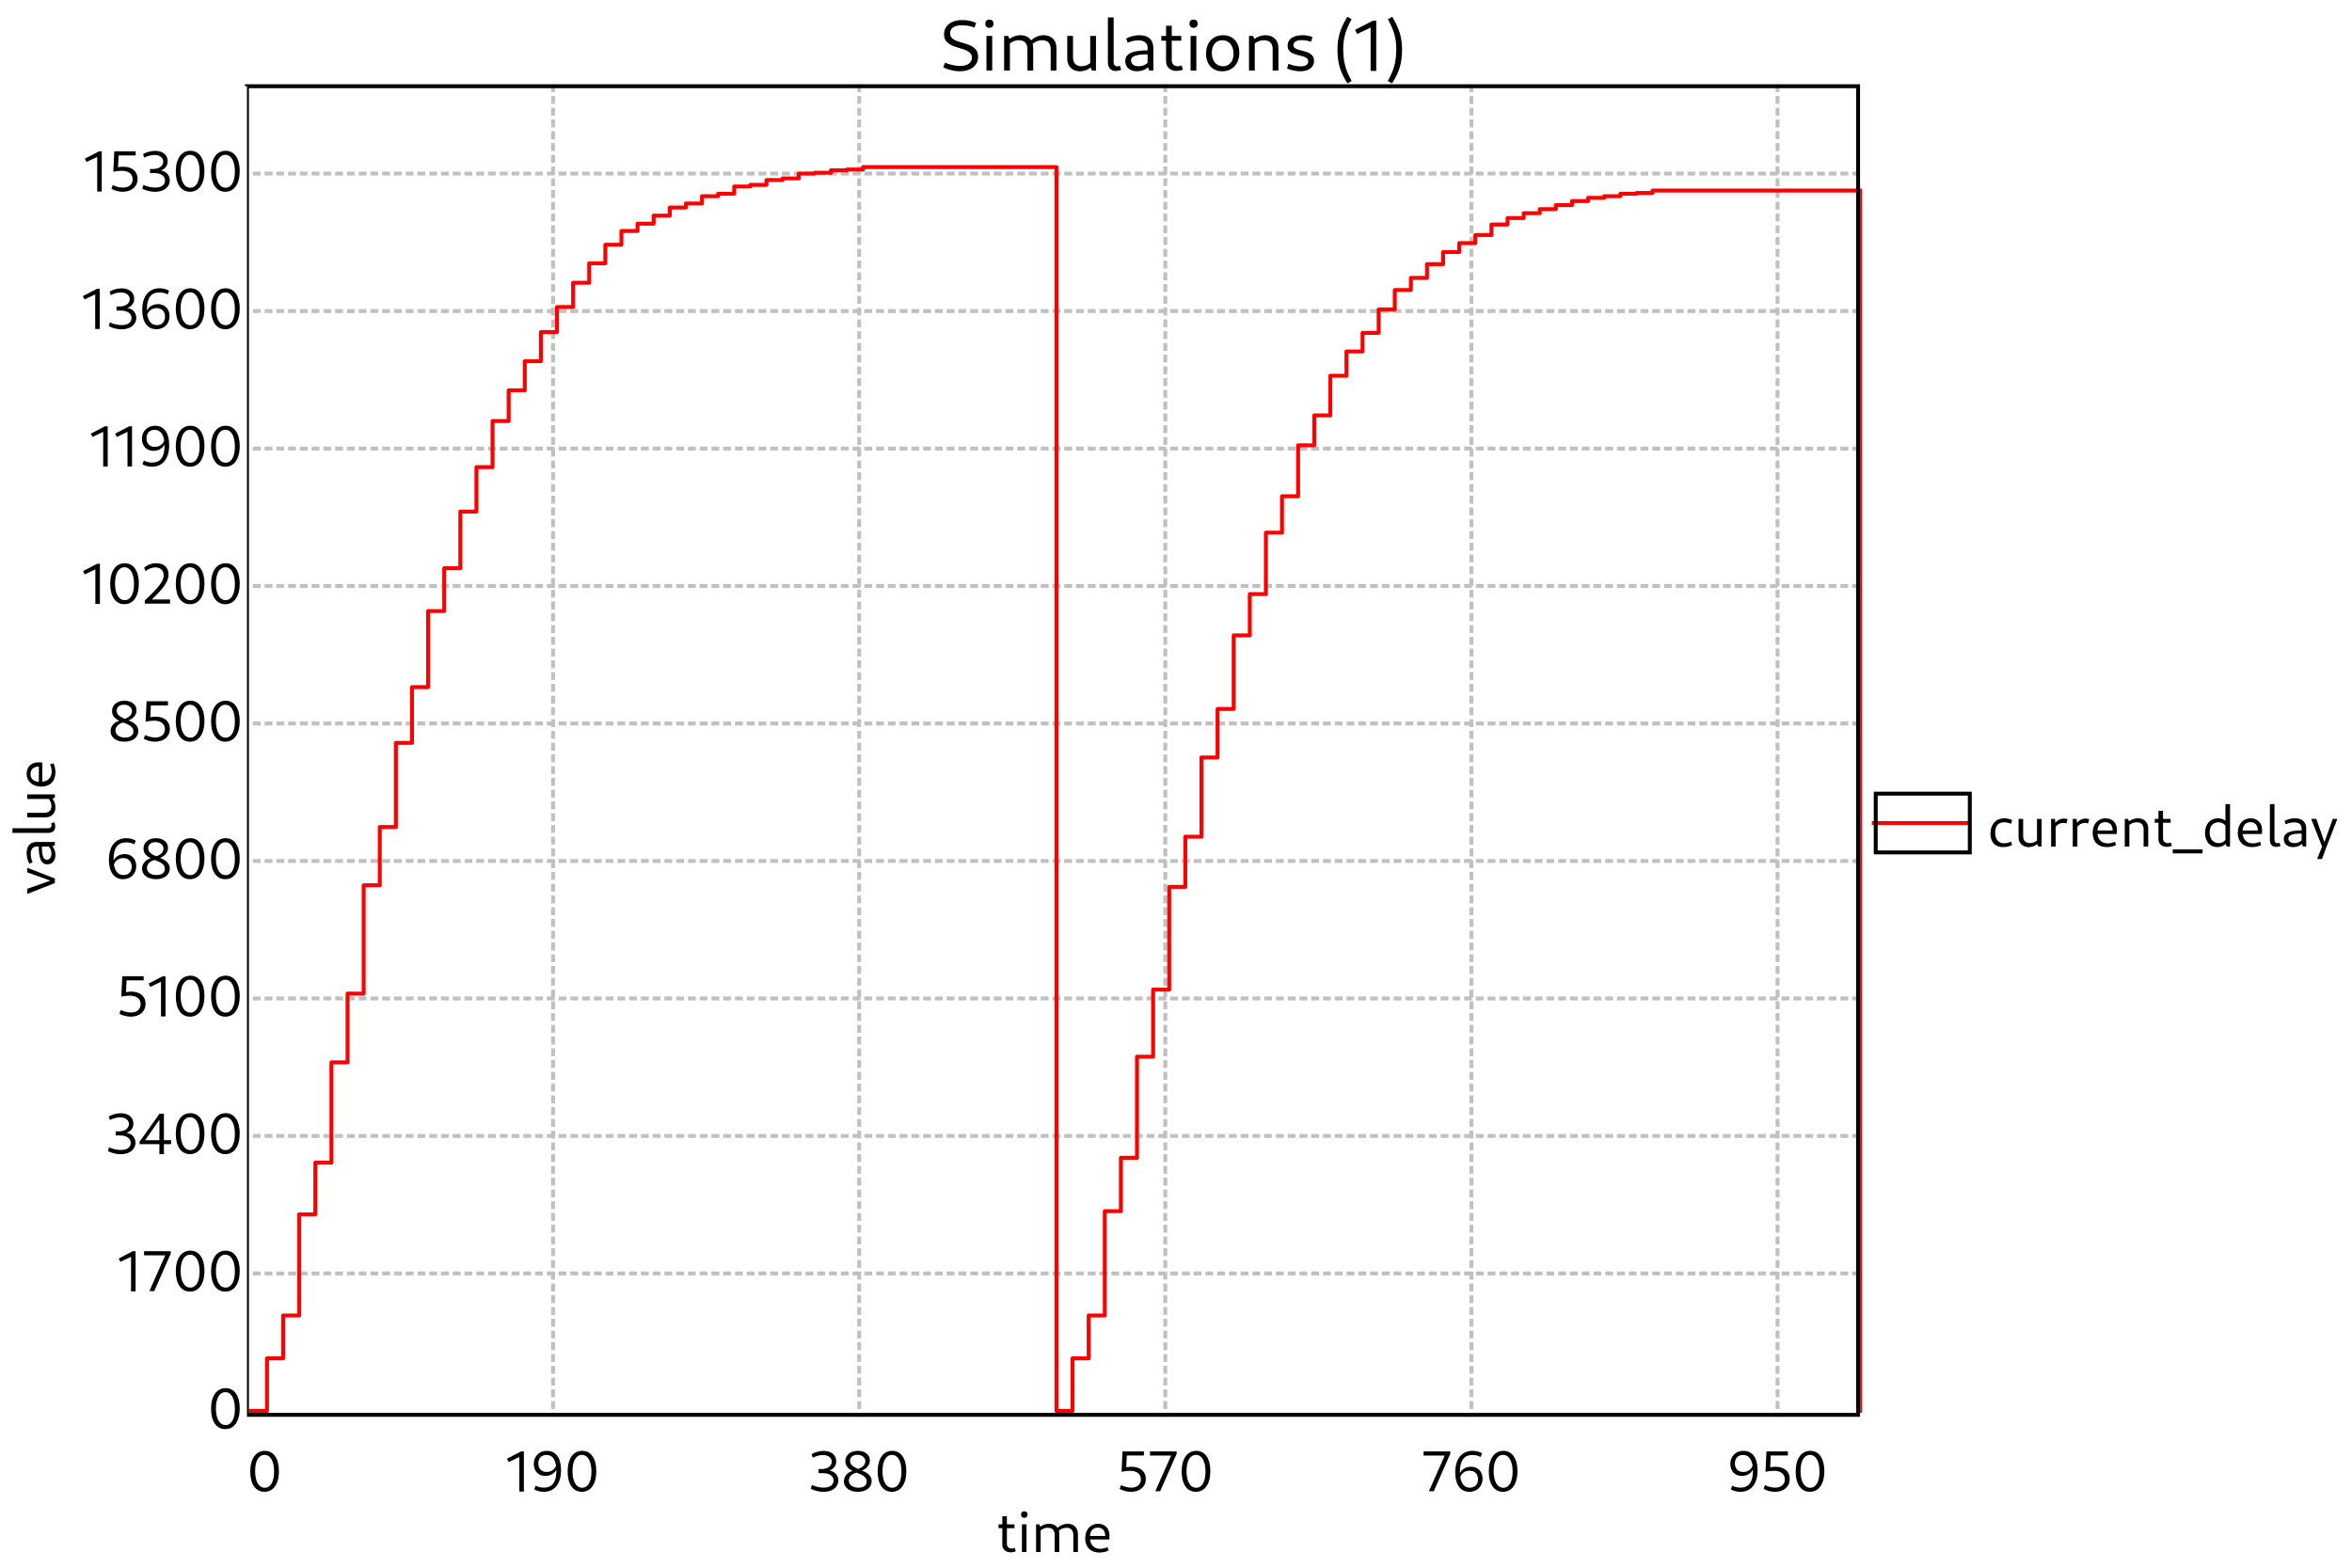 <?xml version="1.0" standalone="no"?>

<svg 
     version="1.1"
     baseProfile="full"
     xmlns="http://www.w3.org/2000/svg"
     xmlns:xlink="http://www.w3.org/1999/xlink"
     xmlns:ev="http://www.w3.org/2001/xml-events"
     x="0px"
     y="0px"
     width="600px"
     height="400px"
     viewBox="0 0 600 400"
     >
<title></title>
<desc>Creator: FreeHEP Graphics2D Driver Producer: org.freehep.graphicsio.svg.SVGGraphics2D Revision Source:  Date: Monday, March 25, 2024 at 11:59:21 PM Central European Standard Time</desc>
<g stroke-dashoffset="0" stroke-linejoin="miter" stroke-dasharray="none" stroke-width="1" stroke-linecap="square" stroke-miterlimit="10">
<g fill="#ffffff" fill-rule="nonzero" fill-opacity="1" stroke="none">
  <path d="M 0 0 L 600 0 L 600 400 L 0 400 L 0 0 z"/>
</g> <!-- drawing style -->
<g transform="matrix(1, 0, 0, 1, 63, 22)">
<g fill="#ffffff" fill-rule="nonzero" fill-opacity="1" stroke="none">
  <path d="M 0 0 L 412 0 L 412 378 L 0 378 L 0 0 z"/>
</g> <!-- drawing style -->
</g> <!-- transform -->
<g transform="matrix(1, 0, 0, 1, 63, 22)">
<g fill="#000000" fill-rule="nonzero" fill-opacity="1" stroke="none">
  <path d="M 194.83 374.078 C 195.315 374.078 195.799 373.953 196.127 373.812 L 195.862 372.953 C 195.643 373.062 195.33 373.125 195.08 373.125 C 194.346 373.125 193.862 372.656 193.862 371.953 L 193.862 364.875 L 192.69 364.875 L 192.69 372.109 C 192.69 373.281 193.534 374.078 194.83 374.078 z M 191.737 367.922 L 195.799 367.922 L 195.799 366.938 L 191.737 366.938 L 191.737 367.922 z M 197.699 374 L 198.871 374 L 198.871 366.938 L 197.699 366.938 L 197.699 374 z M 198.293 365.281 C 198.824 365.281 199.137 364.969 199.137 364.438 C 199.137 363.922 198.824 363.609 198.293 363.609 C 197.778 363.609 197.465 363.922 197.465 364.438 C 197.465 364.969 197.778 365.281 198.293 365.281 z M 210.805 374 L 211.977 374 L 211.977 369.375 C 211.977 367.797 210.946 366.797 209.383 366.797 C 208.367 366.797 207.367 367.234 206.633 368 L 206.914 368.75 C 207.492 368.156 208.242 367.812 209.055 367.812 C 210.18 367.812 210.805 368.453 210.805 369.609 L 210.805 374 z M 201.305 374 L 202.477 374 L 202.477 367.75 L 202.117 366.938 L 201.305 366.938 L 201.305 374 z M 206.055 374 L 207.227 374 L 207.227 369.375 C 207.227 367.797 206.196 366.797 204.649 366.797 C 203.617 366.797 202.617 367.234 201.883 368 L 202.164 368.75 C 202.742 368.156 203.508 367.812 204.305 367.812 C 205.43 367.812 206.055 368.453 206.055 369.609 L 206.055 374 z M 217.462 374.141 C 218.275 374.141 219.15 373.953 219.79 373.625 L 219.525 372.766 C 218.978 373.031 218.29 373.188 217.681 373.188 C 216.025 373.188 215.04 372.094 215.04 370.266 C 215.04 368.672 215.759 367.781 217.04 367.781 C 218.244 367.781 218.947 368.562 218.947 369.906 L 214.837 369.906 L 214.837 370.797 L 219.994 370.797 C 220.025 370.578 220.04 370.062 220.04 369.781 C 220.04 368 218.869 366.797 217.134 366.797 C 215.165 366.797 213.837 368.328 213.837 370.5 C 213.837 372.75 215.228 374.141 217.462 374.141 z"/>
</g> <!-- drawing style -->
</g> <!-- transform -->
<g transform="matrix(1, 0, 0, 1, 63, 22)">
<g stroke-opacity="1" stroke-linejoin="round" stroke-dasharray="1,2" fill="none" stroke="#c0c0c0" stroke-linecap="butt" stroke-miterlimit="1">
  <path d="M 2 302.921 L 412 302.921"/>
</g> <!-- drawing style -->
</g> <!-- transform -->
<g transform="matrix(1, 0, 0, 1, 63, 22)">
<g stroke-opacity="1" stroke-linejoin="round" stroke-dasharray="1,2" fill="none" stroke="#c0c0c0" stroke-linecap="butt" stroke-miterlimit="1">
  <path d="M 2 267.841 L 412 267.841"/>
</g> <!-- drawing style -->
</g> <!-- transform -->
<g transform="matrix(1, 0, 0, 1, 63, 22)">
<g stroke-opacity="1" stroke-linejoin="round" stroke-dasharray="1,2" fill="none" stroke="#c0c0c0" stroke-linecap="butt" stroke-miterlimit="1">
  <path d="M 2 232.762 L 412 232.762"/>
</g> <!-- drawing style -->
</g> <!-- transform -->
<g transform="matrix(1, 0, 0, 1, 63, 22)">
<g stroke-opacity="1" stroke-linejoin="round" stroke-dasharray="1,2" fill="none" stroke="#c0c0c0" stroke-linecap="butt" stroke-miterlimit="1">
  <path d="M 2 197.683 L 412 197.683"/>
</g> <!-- drawing style -->
</g> <!-- transform -->
<g transform="matrix(1, 0, 0, 1, 63, 22)">
<g stroke-opacity="1" stroke-linejoin="round" stroke-dasharray="1,2" fill="none" stroke="#c0c0c0" stroke-linecap="butt" stroke-miterlimit="1">
  <path d="M 2 162.603 L 412 162.603"/>
</g> <!-- drawing style -->
</g> <!-- transform -->
<g transform="matrix(1, 0, 0, 1, 63, 22)">
<g stroke-opacity="1" stroke-linejoin="round" stroke-dasharray="1,2" fill="none" stroke="#c0c0c0" stroke-linecap="butt" stroke-miterlimit="1">
  <path d="M 2 127.524 L 412 127.524"/>
</g> <!-- drawing style -->
</g> <!-- transform -->
<g transform="matrix(1, 0, 0, 1, 63, 22)">
<g stroke-opacity="1" stroke-linejoin="round" stroke-dasharray="1,2" fill="none" stroke="#c0c0c0" stroke-linecap="butt" stroke-miterlimit="1">
  <path d="M 2 92.444 L 412 92.444"/>
</g> <!-- drawing style -->
</g> <!-- transform -->
<g transform="matrix(1, 0, 0, 1, 63, 22)">
<g stroke-opacity="1" stroke-linejoin="round" stroke-dasharray="1,2" fill="none" stroke="#c0c0c0" stroke-linecap="butt" stroke-miterlimit="1">
  <path d="M 2 57.365 L 412 57.365"/>
</g> <!-- drawing style -->
</g> <!-- transform -->
<g transform="matrix(1, 0, 0, 1, 63, 22)">
<g stroke-opacity="1" stroke-linejoin="round" stroke-dasharray="1,2" fill="none" stroke="#c0c0c0" stroke-linecap="butt" stroke-miterlimit="1">
  <path d="M 2 22.286 L 412 22.286"/>
</g> <!-- drawing style -->
</g> <!-- transform -->
<g transform="matrix(1, 0, 0, 1, 63, 22)">
<g fill="#000000" fill-rule="nonzero" fill-opacity="1" stroke="none">
  <path d="M 4.469 358.641 C 6.734 358.641 8.156 356.656 8.156 353.344 C 8.156 350.141 6.781 348.188 4.578 348.188 C 2.266 348.188 0.844 350.188 0.844 353.484 C 0.844 356.703 2.234 358.641 4.469 358.641 z M 4.562 357.609 C 3.031 357.609 2.078 356.016 2.078 353.344 C 2.078 350.781 3 349.219 4.484 349.219 C 5.984 349.219 6.922 350.828 6.922 353.484 C 6.922 356.047 6.031 357.609 4.562 357.609 z"/>
</g> <!-- drawing style -->
</g> <!-- transform -->
<g transform="matrix(1, 0, 0, 1, 63, 22)">
<g fill="#000000" fill-rule="nonzero" fill-opacity="1" stroke="none">
  <path d="M 69.484 358.578 L 70.64 358.578 L 70.64 348.328 L 69.937 348.328 L 66.328 350.203 L 66.765 351.047 L 69.875 349.562 L 69.484 349.188 L 69.484 358.578 z M 76.527 348.188 C 74.559 348.188 73.168 349.562 73.168 351.531 C 73.168 353.375 74.371 354.594 76.121 354.594 C 77.652 354.594 78.856 353.688 79.199 352.266 L 78.949 351.656 C 78.637 352.875 77.684 353.578 76.465 353.578 C 75.137 353.578 74.324 352.719 74.324 351.391 C 74.324 350.109 75.106 349.234 76.371 349.234 C 78.043 349.234 78.934 350.641 78.934 353.281 C 78.934 356.141 77.902 357.578 75.746 357.578 C 75.043 357.578 74.293 357.422 73.652 357.078 L 73.293 358.031 C 74.106 358.453 74.871 358.641 75.684 358.641 C 78.496 358.641 80.121 356.578 80.121 353.125 C 80.121 350 78.809 348.188 76.527 348.188 z M 85.431 358.641 C 87.697 358.641 89.119 356.656 89.119 353.344 C 89.119 350.141 87.744 348.188 85.541 348.188 C 83.228 348.188 81.806 350.188 81.806 353.484 C 81.806 356.703 83.197 358.641 85.431 358.641 z M 85.525 357.609 C 83.994 357.609 83.041 356.016 83.041 353.344 C 83.041 350.781 83.963 349.219 85.447 349.219 C 86.947 349.219 87.885 350.828 87.885 353.484 C 87.885 356.047 86.994 357.609 85.525 357.609 z"/>
</g> <!-- drawing style -->
</g> <!-- transform -->
<g transform="matrix(1, 0, 0, 1, 63, 22)">
<g stroke-opacity="1" stroke-linejoin="round" stroke-dasharray="1,2" fill="none" stroke="#c0c0c0" stroke-linecap="butt" stroke-miterlimit="1">
  <path d="M 78.09 0 L 78.09 339"/>
</g> <!-- drawing style -->
</g> <!-- transform -->
<g transform="matrix(1, 0, 0, 1, 63, 22)">
<g fill="#000000" fill-rule="nonzero" fill-opacity="1" stroke="none">
  <path d="M 147.093 358.656 C 149.327 358.656 150.859 357.484 150.859 355.734 C 150.859 354.234 149.718 353.188 147.984 353.156 L 147.765 353.328 C 149.296 353.281 150.327 352.25 150.327 350.844 C 150.327 349.234 149.031 348.203 147.14 348.203 C 146.077 348.203 144.906 348.531 144.046 349.031 L 144.327 349.938 C 145.234 349.484 146.187 349.25 146.937 349.25 C 148.234 349.25 149.187 349.922 149.187 350.969 C 149.187 352.078 148.109 352.828 146.609 352.828 L 145.812 352.828 L 145.812 353.875 L 146.874 353.875 C 148.577 353.875 149.64 354.594 149.64 355.797 C 149.64 356.953 148.64 357.578 147.14 357.578 C 146.249 357.578 145.062 357.359 144.109 356.891 L 143.843 357.875 C 144.827 358.375 146.031 358.656 147.093 358.656 z M 155.814 358.641 C 157.939 358.641 159.361 357.547 159.361 355.938 C 159.361 352.688 153.845 353.312 153.845 350.734 C 153.845 349.812 154.549 349.203 155.689 349.203 C 156.877 349.203 157.752 349.875 157.752 350.828 C 157.752 351.766 156.924 352.578 155.72 352.828 L 156.627 353.281 C 158.049 352.875 158.908 351.812 158.908 350.625 C 158.908 349.156 157.627 348.188 155.83 348.188 C 153.939 348.188 152.658 349.266 152.658 350.828 C 152.658 354.172 158.111 353.406 158.111 356 C 158.111 356.969 157.345 357.594 156.002 357.594 C 154.549 357.594 153.533 356.875 153.533 355.781 C 153.533 354.75 154.424 353.891 155.783 353.703 L 155.002 353.203 C 153.377 353.422 152.283 354.578 152.283 355.969 C 152.283 357.562 153.72 358.641 155.814 358.641 z M 164.518 358.641 C 166.784 358.641 168.206 356.656 168.206 353.344 C 168.206 350.141 166.831 348.188 164.627 348.188 C 162.315 348.188 160.893 350.188 160.893 353.484 C 160.893 356.703 162.284 358.641 164.518 358.641 z M 164.612 357.609 C 163.081 357.609 162.127 356.016 162.127 353.344 C 162.127 350.781 163.049 349.219 164.534 349.219 C 166.034 349.219 166.971 350.828 166.971 353.484 C 166.971 356.047 166.081 357.609 164.612 357.609 z"/>
</g> <!-- drawing style -->
</g> <!-- transform -->
<g transform="matrix(1, 0, 0, 1, 63, 22)">
<g stroke-opacity="1" stroke-linejoin="round" stroke-dasharray="1,2" fill="none" stroke="#c0c0c0" stroke-linecap="butt" stroke-miterlimit="1">
  <path d="M 156.18 0 L 156.18 339"/>
</g> <!-- drawing style -->
</g> <!-- transform -->
<g transform="matrix(1, 0, 0, 1, 63, 22)">
<g fill="#000000" fill-rule="nonzero" fill-opacity="1" stroke="none">
  <path d="M 225.515 358.641 C 227.765 358.641 229.296 357.359 229.296 355.359 C 229.296 353.453 227.921 352.25 225.624 352.25 C 225.077 352.25 224.515 352.328 223.999 352.453 L 224.296 352.828 L 224.452 349.375 L 228.812 349.375 L 228.812 348.328 L 223.359 348.328 L 223.109 353.531 C 223.765 353.391 224.624 353.281 225.265 353.281 C 226.999 353.281 228.046 354.094 228.046 355.469 C 228.046 356.781 227.077 357.578 225.593 357.578 C 224.702 357.578 223.734 357.328 222.984 356.922 L 222.624 357.891 C 223.53 358.375 224.484 358.641 225.515 358.641 z M 231.718 358.5 L 232.953 358.5 L 237.171 348.922 L 237.171 348.328 L 230.359 348.328 L 230.359 349.391 L 236.203 349.391 L 235.953 348.938 L 231.718 358.5 z M 242.073 358.641 C 244.339 358.641 245.761 356.656 245.761 353.344 C 245.761 350.141 244.386 348.188 242.182 348.188 C 239.87 348.188 238.448 350.188 238.448 353.484 C 238.448 356.703 239.839 358.641 242.073 358.641 z M 242.167 357.609 C 240.636 357.609 239.682 356.016 239.682 353.344 C 239.682 350.781 240.604 349.219 242.089 349.219 C 243.589 349.219 244.526 350.828 244.526 353.484 C 244.526 356.047 243.636 357.609 242.167 357.609 z"/>
</g> <!-- drawing style -->
</g> <!-- transform -->
<g transform="matrix(1, 0, 0, 1, 63, 22)">
<g stroke-opacity="1" stroke-linejoin="round" stroke-dasharray="1,2" fill="none" stroke="#c0c0c0" stroke-linecap="butt" stroke-miterlimit="1">
  <path d="M 234.27 0 L 234.27 339"/>
</g> <!-- drawing style -->
</g> <!-- transform -->
<g transform="matrix(1, 0, 0, 1, 63, 22)">
<g fill="#000000" fill-rule="nonzero" fill-opacity="1" stroke="none">
  <path d="M 301.52 358.5 L 302.755 358.5 L 306.973 348.922 L 306.973 348.328 L 300.161 348.328 L 300.161 349.391 L 306.005 349.391 L 305.755 348.938 L 301.52 358.5 z M 311.844 358.641 C 313.812 358.641 315.203 357.266 315.203 355.297 C 315.203 353.453 314 352.234 312.25 352.234 C 310.719 352.234 309.516 353.141 309.172 354.562 L 309.422 355.172 C 309.734 353.953 310.687 353.25 311.906 353.25 C 313.219 353.25 314.047 354.109 314.047 355.438 C 314.047 356.734 313.266 357.594 312 357.594 C 310.328 357.594 309.422 356.188 309.422 353.547 C 309.422 350.688 310.469 349.25 312.625 349.25 C 313.328 349.25 314.078 349.406 314.719 349.75 L 315.078 348.797 C 314.266 348.375 313.5 348.188 312.687 348.188 C 309.875 348.188 308.234 350.25 308.234 353.703 C 308.234 356.828 309.562 358.641 311.844 358.641 z M 320.42 358.641 C 322.685 358.641 324.107 356.656 324.107 353.344 C 324.107 350.141 322.732 348.188 320.529 348.188 C 318.216 348.188 316.795 350.188 316.795 353.484 C 316.795 356.703 318.185 358.641 320.42 358.641 z M 320.513 357.609 C 318.982 357.609 318.029 356.016 318.029 353.344 C 318.029 350.781 318.951 349.219 320.435 349.219 C 321.935 349.219 322.873 350.828 322.873 353.484 C 322.873 356.047 321.982 357.609 320.513 357.609 z"/>
</g> <!-- drawing style -->
</g> <!-- transform -->
<g transform="matrix(1, 0, 0, 1, 63, 22)">
<g stroke-opacity="1" stroke-linejoin="round" stroke-dasharray="1,2" fill="none" stroke="#c0c0c0" stroke-linecap="butt" stroke-miterlimit="1">
  <path d="M 312.36 0 L 312.36 339"/>
</g> <!-- drawing style -->
</g> <!-- transform -->
<g transform="matrix(1, 0, 0, 1, 63, 22)">
<g fill="#000000" fill-rule="nonzero" fill-opacity="1" stroke="none">
  <path d="M 381.772 348.188 C 379.803 348.188 378.412 349.562 378.412 351.531 C 378.412 353.375 379.616 354.594 381.366 354.594 C 382.897 354.594 384.1 353.688 384.444 352.266 L 384.194 351.656 C 383.881 352.875 382.928 353.578 381.709 353.578 C 380.381 353.578 379.569 352.719 379.569 351.391 C 379.569 350.109 380.35 349.234 381.616 349.234 C 383.287 349.234 384.178 350.641 384.178 353.281 C 384.178 356.141 383.147 357.578 380.991 357.578 C 380.287 357.578 379.537 357.422 378.897 357.078 L 378.537 358.031 C 379.35 358.453 380.116 358.641 380.928 358.641 C 383.741 358.641 385.366 356.578 385.366 353.125 C 385.366 350 384.053 348.188 381.772 348.188 z M 389.785 358.641 C 392.035 358.641 393.566 357.359 393.566 355.359 C 393.566 353.453 392.191 352.25 389.895 352.25 C 389.348 352.25 388.785 352.328 388.27 352.453 L 388.566 352.828 L 388.723 349.375 L 393.082 349.375 L 393.082 348.328 L 387.629 348.328 L 387.379 353.531 C 388.035 353.391 388.895 353.281 389.535 353.281 C 391.27 353.281 392.316 354.094 392.316 355.469 C 392.316 356.781 391.348 357.578 389.863 357.578 C 388.973 357.578 388.004 357.328 387.254 356.922 L 386.895 357.891 C 387.801 358.375 388.754 358.641 389.785 358.641 z M 398.707 358.641 C 400.973 358.641 402.395 356.656 402.395 353.344 C 402.395 350.141 401.02 348.188 398.817 348.188 C 396.504 348.188 395.082 350.188 395.082 353.484 C 395.082 356.703 396.473 358.641 398.707 358.641 z M 398.801 357.609 C 397.27 357.609 396.317 356.016 396.317 353.344 C 396.317 350.781 397.239 349.219 398.723 349.219 C 400.223 349.219 401.161 350.828 401.161 353.484 C 401.161 356.047 400.27 357.609 398.801 357.609 z"/>
</g> <!-- drawing style -->
</g> <!-- transform -->
<g transform="matrix(1, 0, 0, 1, 63, 22)">
<g stroke-opacity="1" stroke-linejoin="round" stroke-dasharray="1,2" fill="none" stroke="#c0c0c0" stroke-linecap="butt" stroke-miterlimit="1">
  <path d="M 390.45 0 L 390.45 339"/>
</g> <!-- drawing style -->
</g> <!-- transform -->
<g transform="matrix(1, 0, 0, 1, 63, 22)">
<g stroke-opacity="1" stroke-linejoin="round" fill="none" stroke="#ff0000" stroke-linecap="butt" stroke-miterlimit="1">
  <path d="M 1 338 L 5.11 338 L 5.11 324.587 L 9.22 324.587 L 9.22 313.651 L 13.33 313.651 L 13.33 287.857 L 17.44 287.857 L 17.44 274.651 L 21.55 274.651 L 21.55 249.063 L 25.66 249.063 L 25.66 231.524 L 29.77 231.524 L 29.77 203.873 L 33.88 203.873 L 33.88 189.016 L 37.99 189.016 L 37.99 167.556 L 42.1 167.556 L 42.1 153.317 L 46.21 153.317 L 46.21 133.921 L 50.32 133.921 L 50.32 122.984 L 54.43 122.984 L 54.43 108.54 L 58.54 108.54 L 58.54 97.19 L 62.65 97.19 L 62.65 85.429 L 66.76 85.429 L 66.76 77.587 L 70.87 77.587 L 70.87 70.159 L 74.98 70.159 L 74.98 62.73 L 79.09 62.73 L 79.09 56.333 L 83.2 56.333 L 83.2 50.143 L 87.31 50.143 L 87.31 45.19 L 91.42 45.19 L 91.42 40.444 L 95.53 40.444 L 95.53 36.936 L 99.64 36.936 L 99.64 35.079 L 103.75 35.079 L 103.75 33.016 L 107.86 33.016 L 107.86 30.952 L 111.97 30.952 L 111.97 29.921 L 116.08 29.921 L 116.08 28.063 L 120.19 28.063 L 120.19 27.444 L 124.3 27.444 L 124.3 25.587 L 128.41 25.587 L 128.41 25.175 L 132.52 25.175 L 132.52 23.936 L 136.63 23.936 L 136.63 23.524 L 140.74 23.524 L 140.74 22.286 L 144.85 22.286 L 144.85 22.079 L 148.96 22.079 L 148.96 21.46 L 153.07 21.46 L 153.07 21.254 L 157.18 21.254 L 157.18 20.635 L 206.5 20.635 L 206.5 338 L 210.61 338 L 210.61 324.587 L 214.72 324.587 L 214.72 313.651 L 218.83 313.651 L 218.83 287.032 L 222.94 287.032 L 222.94 273.413 L 227.05 273.413 L 227.05 247.619 L 231.16 247.619 L 231.16 230.492 L 235.27 230.492 L 235.27 204.286 L 239.38 204.286 L 239.38 191.492 L 243.49 191.492 L 243.49 171.27 L 247.6 171.27 L 247.6 158.889 L 251.71 158.889 L 251.71 140.111 L 255.82 140.111 L 255.82 129.587 L 259.93 129.587 L 259.93 113.905 L 264.04 113.905 L 264.04 104.619 L 268.15 104.619 L 268.15 91.619 L 272.26 91.619 L 272.26 83.984 L 276.37 83.984 L 276.37 73.873 L 280.48 73.873 L 280.48 67.683 L 284.59 67.683 L 284.59 62.936 L 288.7 62.936 L 288.7 56.952 L 292.81 56.952 L 292.81 52 L 296.92 52 L 296.92 48.905 L 301.03 48.905 L 301.03 45.397 L 305.14 45.397 L 305.14 42.302 L 309.25 42.302 L 309.25 40.032 L 313.36 40.032 L 313.36 37.968 L 317.47 37.968 L 317.47 35.286 L 321.58 35.286 L 321.58 33.635 L 325.69 33.635 L 325.69 32.397 L 329.8 32.397 L 329.8 31.365 L 333.91 31.365 L 333.91 30.333 L 338.02 30.333 L 338.02 29.302 L 342.13 29.302 L 342.13 28.476 L 346.24 28.476 L 346.24 28.063 L 350.35 28.063 L 350.35 27.444 L 354.46 27.444 L 354.46 27.238 L 358.57 27.238 L 358.57 26.619 L 412 26.619 L 412 338"/>
</g> <!-- drawing style -->
</g> <!-- transform -->
<g transform="matrix(1, 0, 0, 1, 63, 22)">
<g stroke-opacity="1" fill="none" stroke="#000000">
  <path d="M 0 0 L 411 0 L 411 339 L 0 339 L 0 0 z"/>
</g> <!-- drawing style -->
</g> <!-- transform -->
<g fill="#000000" fill-rule="nonzero" fill-opacity="1" stroke="none">
  <path d="M 244.828 18.188 C 247.656 18.188 249.516 16.734 249.516 14.5 C 249.516 9.984 242.375 11.781 242.375 8.5 C 242.375 7.172 243.469 6.438 245.406 6.438 C 246.484 6.438 247.656 6.656 248.578 7.047 L 249.031 5.844 C 247.953 5.375 246.719 5.109 245.516 5.109 C 242.672 5.109 240.828 6.531 240.828 8.75 C 240.828 13.109 247.938 11.469 247.938 14.719 C 247.938 16 246.844 16.828 244.906 16.828 C 243.75 16.828 242.328 16.516 241.078 16 L 240.625 17.188 C 242.031 17.828 243.469 18.188 244.828 18.188 z M 251.651 18 L 253.12 18 L 253.12 9.172 L 251.651 9.172 L 251.651 18 z M 252.401 7.094 C 253.073 7.094 253.448 6.703 253.448 6.047 C 253.448 5.391 253.073 5 252.401 5 C 251.745 5 251.37 5.391 251.37 6.047 C 251.37 6.703 251.745 7.094 252.401 7.094 z M 268.035 18 L 269.504 18 L 269.504 12.203 C 269.504 10.25 268.222 8.984 266.269 8.984 C 265.004 8.984 263.754 9.531 262.832 10.5 L 263.191 11.438 C 263.894 10.688 264.847 10.266 265.863 10.266 C 267.269 10.266 268.035 11.078 268.035 12.5 L 268.035 18 z M 256.16 18 L 257.629 18 L 257.629 10.188 L 257.191 9.172 L 256.16 9.172 L 256.16 18 z M 262.097 18 L 263.566 18 L 263.566 12.203 C 263.566 10.25 262.285 8.984 260.347 8.984 C 259.066 8.984 257.816 9.531 256.894 10.5 L 257.254 11.438 C 257.957 10.688 258.91 10.266 259.925 10.266 C 261.332 10.266 262.097 11.078 262.097 12.5 L 262.097 18 z M 275.445 18.188 C 276.695 18.188 277.961 17.641 278.852 16.656 L 278.508 15.734 C 277.805 16.484 276.836 16.906 275.883 16.906 C 274.508 16.906 273.727 16.094 273.727 14.672 L 273.727 9.172 L 272.258 9.172 L 272.258 14.953 C 272.258 16.922 273.555 18.188 275.445 18.188 z M 278.555 18 L 279.586 18 L 279.586 9.172 L 278.117 9.172 L 278.117 16.969 L 278.555 18 z M 284.626 18.109 C 285.11 18.109 285.673 18 286.016 17.812 L 285.688 16.797 C 285.469 16.875 285.266 16.938 285.048 16.938 C 284.423 16.938 284.094 16.516 284.094 15.844 L 284.094 4.453 L 282.626 4.453 L 282.626 16.016 C 282.626 17.281 283.423 18.109 284.626 18.109 z M 293.19 18 L 294.221 18 L 294.221 12.266 C 294.221 10.156 292.971 8.984 290.658 8.984 C 289.502 8.984 288.252 9.297 287.299 9.828 L 287.674 10.906 C 288.58 10.5 289.502 10.297 290.362 10.297 C 291.94 10.297 292.752 10.969 292.752 12.266 L 292.752 16.969 L 293.19 18 z M 290.049 18.188 C 292.158 18.188 293.752 16.859 294.018 14.906 L 293.487 14.641 C 293.205 16 292.002 16.906 290.471 16.906 C 289.299 16.906 288.533 16.312 288.533 15.438 C 288.533 14.312 289.83 13.859 292.971 13.859 L 292.971 12.844 C 288.846 12.844 287.065 13.672 287.065 15.594 C 287.065 17.172 288.237 18.188 290.049 18.188 z M 300.136 18.094 C 300.746 18.094 301.339 17.938 301.761 17.766 L 301.433 16.703 C 301.167 16.828 300.761 16.906 300.449 16.906 C 299.527 16.906 298.917 16.312 298.917 15.438 L 298.917 6.578 L 297.464 6.578 L 297.464 15.641 C 297.464 17.109 298.527 18.094 300.136 18.094 z M 296.261 10.391 L 301.339 10.391 L 301.339 9.172 L 296.261 9.172 L 296.261 10.391 z M 303.721 18 L 305.19 18 L 305.19 9.172 L 303.721 9.172 L 303.721 18 z M 304.471 7.094 C 305.143 7.094 305.518 6.703 305.518 6.047 C 305.518 5.391 305.143 5 304.471 5 C 303.815 5 303.44 5.391 303.44 6.047 C 303.44 6.703 303.815 7.094 304.471 7.094 z M 311.793 18.188 C 314.386 18.188 316.152 16.297 316.152 13.469 C 316.152 10.734 314.527 8.984 312.011 8.984 C 309.402 8.984 307.668 10.859 307.668 13.672 C 307.668 16.406 309.277 18.188 311.793 18.188 z M 311.996 16.906 C 310.293 16.906 309.136 15.531 309.136 13.484 C 309.136 11.531 310.183 10.266 311.808 10.266 C 313.511 10.266 314.683 11.656 314.683 13.672 C 314.683 15.625 313.621 16.906 311.996 16.906 z M 324.654 18 L 326.122 18 L 326.122 12.203 C 326.122 10.25 324.825 8.984 322.841 8.984 C 321.56 8.984 320.294 9.531 319.357 10.5 L 319.716 11.438 C 320.435 10.688 321.419 10.266 322.435 10.266 C 323.872 10.266 324.654 11.078 324.654 12.5 L 324.654 18 z M 318.622 18 L 320.091 18 L 320.091 10.188 L 319.654 9.172 L 318.622 9.172 L 318.622 18 z M 331.702 18.188 C 333.874 18.188 335.217 17.156 335.217 15.531 C 335.217 12.281 329.936 13.484 329.936 11.5 C 329.936 10.719 330.764 10.234 332.077 10.234 C 332.827 10.234 333.717 10.391 334.467 10.656 L 334.811 9.453 C 334.061 9.141 333.155 8.984 332.233 8.984 C 329.936 8.984 328.467 9.984 328.467 11.656 C 328.467 14.828 333.733 13.516 333.733 15.672 C 333.733 16.484 333.014 16.938 331.811 16.938 C 330.874 16.938 329.624 16.688 328.686 16.281 L 328.342 17.469 C 329.342 17.922 330.577 18.188 331.702 18.188 z M 343.754 21.281 L 344.816 20.641 C 343.285 17.984 342.66 15.734 342.66 12.516 C 342.66 9.781 343.285 7.625 344.801 4.906 L 343.707 4.266 C 341.848 7.328 341.191 9.719 341.191 12.641 C 341.191 16.062 341.879 18.422 343.754 21.281 z M 349.646 18.094 L 351.083 18.094 L 351.083 5.281 L 350.208 5.281 L 345.677 7.625 L 346.224 8.672 L 350.115 6.812 L 349.646 6.359 L 349.646 18.094 z M 355.102 21.281 C 356.977 18.422 357.664 16.062 357.664 12.641 C 357.664 9.719 357.008 7.328 355.149 4.266 L 354.055 4.906 C 355.57 7.625 356.195 9.781 356.195 12.516 C 356.195 15.734 355.57 17.984 354.039 20.641 L 355.102 21.281 z"/>
</g> <!-- drawing style -->
<g transform="matrix(1, 0, 0, 1, 0, 22)">
<g fill="#ffffff" fill-rule="nonzero" fill-opacity="1" stroke="none">
  <path d="M 0 0 L 0 378 L 63 378 L 63 0 z"/>
</g> <!-- drawing style -->
</g> <!-- transform -->
<g transform="matrix(0, -1, 1, 0, -192.265, 242.265)">
<g fill="#000000" fill-rule="nonzero" fill-opacity="1" stroke="none">
  <path d="M 16.953 206.265 L 18.109 206.265 L 20.859 199.203 L 19.688 199.203 L 17.234 206.031 L 17.891 206.031 L 15.484 199.203 L 14.172 199.203 L 16.953 206.265 z M 26.613 206.265 L 27.441 206.265 L 27.441 201.671 C 27.441 200 26.441 199.062 24.598 199.062 C 23.676 199.062 22.676 199.296 21.91 199.734 L 22.207 200.593 C 22.941 200.265 23.676 200.109 24.363 200.109 C 25.629 200.109 26.269 200.64 26.269 201.671 L 26.269 205.437 L 26.613 206.265 z M 24.113 206.406 C 25.801 206.406 27.066 205.359 27.285 203.781 L 26.848 203.578 C 26.629 204.671 25.66 205.39 24.457 205.39 C 23.519 205.39 22.894 204.921 22.894 204.218 C 22.894 203.312 23.941 202.953 26.441 202.953 L 26.441 202.14 C 23.144 202.14 21.723 202.812 21.723 204.343 C 21.723 205.609 22.66 206.406 24.113 206.406 z M 31.352 206.359 C 31.727 206.359 32.195 206.265 32.461 206.125 L 32.211 205.296 C 32.023 205.375 31.867 205.421 31.695 205.421 C 31.195 205.421 30.93 205.078 30.93 204.531 L 30.93 195.437 L 29.758 195.437 L 29.758 204.687 C 29.758 205.687 30.383 206.359 31.352 206.359 z M 36.27 206.406 C 37.254 206.406 38.27 205.968 38.989 205.203 L 38.707 204.453 C 38.16 205.046 37.379 205.39 36.614 205.39 C 35.52 205.39 34.879 204.734 34.879 203.593 L 34.879 199.203 L 33.707 199.203 L 33.707 203.828 C 33.707 205.406 34.754 206.406 36.27 206.406 z M 38.754 206.265 L 39.582 206.265 L 39.582 199.203 L 38.41 199.203 L 38.41 205.437 L 38.754 206.265 z M 45.182 206.406 C 45.995 206.406 46.87 206.218 47.51 205.89 L 47.245 205.031 C 46.698 205.296 46.01 205.453 45.401 205.453 C 43.745 205.453 42.76 204.359 42.76 202.531 C 42.76 200.937 43.479 200.046 44.76 200.046 C 45.964 200.046 46.667 200.828 46.667 202.171 L 42.557 202.171 L 42.557 203.062 L 47.714 203.062 C 47.745 202.843 47.76 202.328 47.76 202.046 C 47.76 200.265 46.589 199.062 44.854 199.062 C 42.885 199.062 41.557 200.593 41.557 202.765 C 41.557 205.015 42.948 206.406 45.182 206.406 z"/>
</g> <!-- drawing style -->
</g> <!-- transform -->
<g transform="matrix(1, 0, 0, 1, 0, 22)">
<g fill="#000000" fill-rule="nonzero" fill-opacity="1" stroke="none">
  <path d="M 57.47 342.641 C 59.735 342.641 61.157 340.656 61.157 337.344 C 61.157 334.141 59.782 332.188 57.579 332.188 C 55.267 332.188 53.845 334.188 53.845 337.484 C 53.845 340.703 55.235 342.641 57.47 342.641 z M 57.564 341.609 C 56.032 341.609 55.079 340.016 55.079 337.344 C 55.079 334.781 56.001 333.219 57.485 333.219 C 58.985 333.219 59.923 334.828 59.923 337.484 C 59.923 340.047 59.032 341.609 57.564 341.609 z"/>
</g> <!-- drawing style -->
</g> <!-- transform -->
<g transform="matrix(1, 0, 0, 1, 0, 22)">
<g fill="#000000" fill-rule="nonzero" fill-opacity="1" stroke="none">
  <path d="M 33.432 307.499 L 34.588 307.499 L 34.588 297.249 L 33.885 297.249 L 30.276 299.124 L 30.713 299.967 L 33.823 298.483 L 33.432 298.108 L 33.432 307.499 z M 38.116 307.421 L 39.35 307.421 L 43.569 297.842 L 43.569 297.249 L 36.757 297.249 L 36.757 298.311 L 42.6 298.311 L 42.35 297.858 L 38.116 307.421 z M 48.471 307.561 C 50.736 307.561 52.158 305.577 52.158 302.264 C 52.158 299.061 50.783 297.108 48.58 297.108 C 46.268 297.108 44.846 299.108 44.846 302.405 C 44.846 305.624 46.236 307.561 48.471 307.561 z M 48.565 306.53 C 47.033 306.53 46.08 304.936 46.08 302.264 C 46.08 299.702 47.002 298.139 48.486 298.139 C 49.986 298.139 50.924 299.749 50.924 302.405 C 50.924 304.967 50.033 306.53 48.565 306.53 z M 57.47 307.561 C 59.735 307.561 61.157 305.577 61.157 302.264 C 61.157 299.061 59.782 297.108 57.579 297.108 C 55.267 297.108 53.845 299.108 53.845 302.405 C 53.845 305.624 55.235 307.561 57.47 307.561 z M 57.564 306.53 C 56.032 306.53 55.079 304.936 55.079 302.264 C 55.079 299.702 56.001 298.139 57.485 298.139 C 58.985 298.139 59.923 299.749 59.923 302.405 C 59.923 304.967 59.032 306.53 57.564 306.53 z"/>
</g> <!-- drawing style -->
</g> <!-- transform -->
<g transform="matrix(1, 0, 0, 1, 0, 22)">
<g fill="#000000" fill-rule="nonzero" fill-opacity="1" stroke="none">
  <path d="M 30.797 272.498 C 33.031 272.498 34.562 271.326 34.562 269.576 C 34.562 268.076 33.422 267.029 31.687 266.998 L 31.469 267.169 C 33 267.123 34.031 266.091 34.031 264.685 C 34.031 263.076 32.734 262.044 30.844 262.044 C 29.781 262.044 28.609 262.373 27.75 262.873 L 28.031 263.779 C 28.937 263.326 29.89 263.091 30.64 263.091 C 31.937 263.091 32.89 263.763 32.89 264.81 C 32.89 265.919 31.812 266.669 30.312 266.669 L 29.515 266.669 L 29.515 267.716 L 30.578 267.716 C 32.281 267.716 33.344 268.435 33.344 269.638 C 33.344 270.794 32.344 271.419 30.844 271.419 C 29.953 271.419 28.765 271.201 27.812 270.732 L 27.547 271.716 C 28.531 272.216 29.734 272.498 30.797 272.498 z M 40.658 272.482 L 41.815 272.482 L 41.815 262.169 L 40.69 262.169 L 35.596 269.326 L 35.596 269.935 L 43.643 269.935 L 43.643 268.935 L 36.752 268.935 L 36.846 269.185 L 40.893 263.388 L 40.674 263.357 L 40.658 272.482 z M 48.471 272.482 C 50.736 272.482 52.158 270.498 52.158 267.185 C 52.158 263.982 50.783 262.029 48.58 262.029 C 46.268 262.029 44.846 264.029 44.846 267.326 C 44.846 270.544 46.236 272.482 48.471 272.482 z M 48.565 271.451 C 47.033 271.451 46.08 269.857 46.08 267.185 C 46.08 264.623 47.002 263.06 48.486 263.06 C 49.986 263.06 50.924 264.669 50.924 267.326 C 50.924 269.888 50.033 271.451 48.565 271.451 z M 57.47 272.482 C 59.735 272.482 61.157 270.498 61.157 267.185 C 61.157 263.982 59.782 262.029 57.579 262.029 C 55.267 262.029 53.845 264.029 53.845 267.326 C 53.845 270.544 55.235 272.482 57.47 272.482 z M 57.564 271.451 C 56.032 271.451 55.079 269.857 55.079 267.185 C 55.079 264.623 56.001 263.06 57.485 263.06 C 58.985 263.06 59.923 264.669 59.923 267.326 C 59.923 269.888 59.032 271.451 57.564 271.451 z"/>
</g> <!-- drawing style -->
</g> <!-- transform -->
<g transform="matrix(1, 0, 0, 1, 0, 22)">
<g fill="#000000" fill-rule="nonzero" fill-opacity="1" stroke="none">
  <path d="M 33.349 237.403 C 35.599 237.403 37.13 236.121 37.13 234.121 C 37.13 232.215 35.755 231.012 33.458 231.012 C 32.911 231.012 32.349 231.09 31.833 231.215 L 32.13 231.59 L 32.286 228.137 L 36.646 228.137 L 36.646 227.09 L 31.193 227.09 L 30.943 232.293 C 31.599 232.153 32.458 232.043 33.099 232.043 C 34.833 232.043 35.88 232.856 35.88 234.231 C 35.88 235.543 34.911 236.34 33.427 236.34 C 32.536 236.34 31.568 236.09 30.818 235.684 L 30.458 236.653 C 31.365 237.137 32.318 237.403 33.349 237.403 z M 41.068 237.34 L 42.224 237.34 L 42.224 227.09 L 41.521 227.09 L 37.912 228.965 L 38.349 229.809 L 41.459 228.324 L 41.068 227.949 L 41.068 237.34 z M 48.471 237.403 C 50.736 237.403 52.158 235.418 52.158 232.106 C 52.158 228.903 50.783 226.949 48.58 226.949 C 46.268 226.949 44.846 228.949 44.846 232.246 C 44.846 235.465 46.236 237.403 48.471 237.403 z M 48.565 236.371 C 47.033 236.371 46.08 234.778 46.08 232.106 C 46.08 229.543 47.002 227.981 48.486 227.981 C 49.986 227.981 50.924 229.59 50.924 232.246 C 50.924 234.809 50.033 236.371 48.565 236.371 z M 57.47 237.403 C 59.735 237.403 61.157 235.418 61.157 232.106 C 61.157 228.903 59.782 226.949 57.579 226.949 C 55.267 226.949 53.845 228.949 53.845 232.246 C 53.845 235.465 55.235 237.403 57.47 237.403 z M 57.564 236.371 C 56.032 236.371 55.079 234.778 55.079 232.106 C 55.079 229.543 56.001 227.981 57.485 227.981 C 58.985 227.981 59.923 229.59 59.923 232.246 C 59.923 234.809 59.032 236.371 57.564 236.371 z"/>
</g> <!-- drawing style -->
</g> <!-- transform -->
<g transform="matrix(1, 0, 0, 1, 0, 22)">
<g fill="#000000" fill-rule="nonzero" fill-opacity="1" stroke="none">
  <path d="M 31.394 202.323 C 33.363 202.323 34.754 200.948 34.754 198.979 C 34.754 197.136 33.551 195.917 31.801 195.917 C 30.269 195.917 29.066 196.823 28.722 198.245 L 28.972 198.854 C 29.285 197.636 30.238 196.933 31.457 196.933 C 32.769 196.933 33.597 197.792 33.597 199.12 C 33.597 200.417 32.816 201.276 31.551 201.276 C 29.879 201.276 28.972 199.87 28.972 197.229 C 28.972 194.37 30.019 192.933 32.176 192.933 C 32.879 192.933 33.629 193.089 34.269 193.433 L 34.629 192.479 C 33.816 192.058 33.051 191.87 32.238 191.87 C 29.426 191.87 27.785 193.933 27.785 197.386 C 27.785 200.511 29.113 202.323 31.394 202.323 z M 39.767 202.323 C 41.892 202.323 43.314 201.229 43.314 199.62 C 43.314 196.37 37.798 196.995 37.798 194.417 C 37.798 193.495 38.501 192.886 39.642 192.886 C 40.83 192.886 41.705 193.558 41.705 194.511 C 41.705 195.448 40.876 196.261 39.673 196.511 L 40.58 196.964 C 42.001 196.558 42.861 195.495 42.861 194.308 C 42.861 192.839 41.58 191.87 39.783 191.87 C 37.892 191.87 36.611 192.948 36.611 194.511 C 36.611 197.854 42.064 197.089 42.064 199.683 C 42.064 200.651 41.298 201.276 39.955 201.276 C 38.501 201.276 37.486 200.558 37.486 199.464 C 37.486 198.433 38.376 197.573 39.736 197.386 L 38.955 196.886 C 37.33 197.104 36.236 198.261 36.236 199.651 C 36.236 201.245 37.673 202.323 39.767 202.323 z M 48.471 202.323 C 50.736 202.323 52.158 200.339 52.158 197.026 C 52.158 193.823 50.783 191.87 48.58 191.87 C 46.268 191.87 44.846 193.87 44.846 197.167 C 44.846 200.386 46.236 202.323 48.471 202.323 z M 48.565 201.292 C 47.033 201.292 46.08 199.698 46.08 197.026 C 46.08 194.464 47.002 192.901 48.486 192.901 C 49.986 192.901 50.924 194.511 50.924 197.167 C 50.924 199.729 50.033 201.292 48.565 201.292 z M 57.47 202.323 C 59.735 202.323 61.157 200.339 61.157 197.026 C 61.157 193.823 59.782 191.87 57.579 191.87 C 55.267 191.87 53.845 193.87 53.845 197.167 C 53.845 200.386 55.235 202.323 57.47 202.323 z M 57.564 201.292 C 56.032 201.292 55.079 199.698 55.079 197.026 C 55.079 194.464 56.001 192.901 57.485 192.901 C 58.985 192.901 59.923 194.511 59.923 197.167 C 59.923 199.729 59.032 201.292 57.564 201.292 z"/>
</g> <!-- drawing style -->
</g> <!-- transform -->
<g transform="matrix(1, 0, 0, 1, 0, 22)">
<g fill="#000000" fill-rule="nonzero" fill-opacity="1" stroke="none">
  <path d="M 31.735 167.244 C 33.86 167.244 35.282 166.15 35.282 164.541 C 35.282 161.291 29.767 161.916 29.767 159.338 C 29.767 158.416 30.47 157.806 31.61 157.806 C 32.798 157.806 33.673 158.478 33.673 159.431 C 33.673 160.369 32.845 161.181 31.642 161.431 L 32.548 161.884 C 33.97 161.478 34.829 160.416 34.829 159.228 C 34.829 157.759 33.548 156.791 31.751 156.791 C 29.86 156.791 28.579 157.869 28.579 159.431 C 28.579 162.775 34.032 162.009 34.032 164.603 C 34.032 165.572 33.267 166.197 31.923 166.197 C 30.47 166.197 29.454 165.478 29.454 164.384 C 29.454 163.353 30.345 162.494 31.704 162.306 L 30.923 161.806 C 29.298 162.025 28.204 163.181 28.204 164.572 C 28.204 166.166 29.642 167.244 31.735 167.244 z M 39.549 167.244 C 41.799 167.244 43.33 165.963 43.33 163.963 C 43.33 162.056 41.955 160.853 39.658 160.853 C 39.111 160.853 38.549 160.931 38.033 161.056 L 38.33 161.431 L 38.486 157.978 L 42.845 157.978 L 42.845 156.931 L 37.392 156.931 L 37.142 162.134 C 37.799 161.994 38.658 161.884 39.299 161.884 C 41.033 161.884 42.08 162.697 42.08 164.072 C 42.08 165.384 41.111 166.181 39.627 166.181 C 38.736 166.181 37.767 165.931 37.017 165.525 L 36.658 166.494 C 37.564 166.978 38.517 167.244 39.549 167.244 z M 48.471 167.244 C 50.736 167.244 52.158 165.259 52.158 161.947 C 52.158 158.744 50.783 156.791 48.58 156.791 C 46.268 156.791 44.846 158.791 44.846 162.088 C 44.846 165.306 46.236 167.244 48.471 167.244 z M 48.565 166.213 C 47.033 166.213 46.08 164.619 46.08 161.947 C 46.08 159.384 47.002 157.822 48.486 157.822 C 49.986 157.822 50.924 159.431 50.924 162.088 C 50.924 164.65 50.033 166.213 48.565 166.213 z M 57.47 167.244 C 59.735 167.244 61.157 165.259 61.157 161.947 C 61.157 158.744 59.782 156.791 57.579 156.791 C 55.267 156.791 53.845 158.791 53.845 162.088 C 53.845 165.306 55.235 167.244 57.47 167.244 z M 57.564 166.213 C 56.032 166.213 55.079 164.619 55.079 161.947 C 55.079 159.384 56.001 157.822 57.485 157.822 C 58.985 157.822 59.923 159.431 59.923 162.088 C 59.923 164.65 59.032 166.213 57.564 166.213 z"/>
</g> <!-- drawing style -->
</g> <!-- transform -->
<g transform="matrix(1, 0, 0, 1, 0, 22)">
<g fill="#000000" fill-rule="nonzero" fill-opacity="1" stroke="none">
  <path d="M 24.331 132.102 L 25.487 132.102 L 25.487 121.852 L 24.784 121.852 L 21.174 123.727 L 21.612 124.571 L 24.721 123.086 L 24.331 122.711 L 24.331 132.102 z M 31.733 132.164 C 33.999 132.164 35.421 130.18 35.421 126.868 C 35.421 123.664 34.046 121.711 31.843 121.711 C 29.53 121.711 28.108 123.711 28.108 127.008 C 28.108 130.227 29.499 132.164 31.733 132.164 z M 31.827 131.133 C 30.296 131.133 29.343 129.539 29.343 126.868 C 29.343 124.305 30.265 122.743 31.749 122.743 C 33.249 122.743 34.186 124.352 34.186 127.008 C 34.186 129.571 33.296 131.133 31.827 131.133 z M 36.935 132.024 L 43.389 132.024 L 43.389 130.961 L 38.185 130.961 L 38.342 131.321 C 41.826 128.055 42.998 126.352 42.998 124.571 C 42.998 122.789 41.779 121.711 39.904 121.711 C 38.685 121.711 37.529 122.149 36.779 122.868 L 37.107 123.711 C 37.889 123.086 38.857 122.774 39.654 122.774 C 40.951 122.774 41.764 123.555 41.764 124.774 C 41.764 126.243 40.576 127.789 36.935 131.211 L 36.935 132.024 z M 48.471 132.164 C 50.736 132.164 52.158 130.18 52.158 126.868 C 52.158 123.664 50.783 121.711 48.58 121.711 C 46.268 121.711 44.846 123.711 44.846 127.008 C 44.846 130.227 46.236 132.164 48.471 132.164 z M 48.565 131.133 C 47.033 131.133 46.08 129.539 46.08 126.868 C 46.08 124.305 47.002 122.743 48.486 122.743 C 49.986 122.743 50.924 124.352 50.924 127.008 C 50.924 129.571 50.033 131.133 48.565 131.133 z M 57.47 132.164 C 59.735 132.164 61.157 130.18 61.157 126.868 C 61.157 123.664 59.782 121.711 57.579 121.711 C 55.267 121.711 53.845 123.711 53.845 127.008 C 53.845 130.227 55.235 132.164 57.47 132.164 z M 57.564 131.133 C 56.032 131.133 55.079 129.539 55.079 126.868 C 55.079 124.305 56.001 122.743 57.485 122.743 C 58.985 122.743 59.923 124.352 59.923 127.008 C 59.923 129.571 59.032 131.133 57.564 131.133 z"/>
</g> <!-- drawing style -->
</g> <!-- transform -->
<g transform="matrix(1, 0, 0, 1, 0, 22)">
<g fill="#000000" fill-rule="nonzero" fill-opacity="1" stroke="none">
  <path d="M 26.324 97.023 L 27.48 97.023 L 27.48 86.773 L 26.777 86.773 L 23.168 88.648 L 23.605 89.491 L 26.714 88.007 L 26.324 87.632 L 26.324 97.023 z M 32.523 97.023 L 33.68 97.023 L 33.68 86.773 L 32.977 86.773 L 29.367 88.648 L 29.805 89.491 L 32.914 88.007 L 32.523 87.632 L 32.523 97.023 z M 39.567 86.632 C 37.598 86.632 36.207 88.007 36.207 89.976 C 36.207 91.819 37.411 93.038 39.161 93.038 C 40.692 93.038 41.895 92.132 42.239 90.71 L 41.989 90.101 C 41.676 91.319 40.723 92.023 39.504 92.023 C 38.176 92.023 37.364 91.163 37.364 89.835 C 37.364 88.554 38.145 87.679 39.411 87.679 C 41.082 87.679 41.973 89.085 41.973 91.726 C 41.973 94.585 40.942 96.023 38.786 96.023 C 38.082 96.023 37.332 95.866 36.692 95.523 L 36.332 96.476 C 37.145 96.898 37.911 97.085 38.723 97.085 C 41.536 97.085 43.161 95.023 43.161 91.569 C 43.161 88.444 41.848 86.632 39.567 86.632 z M 48.471 97.085 C 50.736 97.085 52.158 95.101 52.158 91.788 C 52.158 88.585 50.783 86.632 48.58 86.632 C 46.268 86.632 44.846 88.632 44.846 91.929 C 44.846 95.148 46.236 97.085 48.471 97.085 z M 48.565 96.054 C 47.033 96.054 46.08 94.46 46.08 91.788 C 46.08 89.226 47.002 87.663 48.486 87.663 C 49.986 87.663 50.924 89.273 50.924 91.929 C 50.924 94.491 50.033 96.054 48.565 96.054 z M 57.47 97.085 C 59.735 97.085 61.157 95.101 61.157 91.788 C 61.157 88.585 59.782 86.632 57.579 86.632 C 55.267 86.632 53.845 88.632 53.845 91.929 C 53.845 95.148 55.235 97.085 57.47 97.085 z M 57.564 96.054 C 56.032 96.054 55.079 94.46 55.079 91.788 C 55.079 89.226 56.001 87.663 57.485 87.663 C 58.985 87.663 59.923 89.273 59.923 91.929 C 59.923 94.491 59.032 96.054 57.564 96.054 z"/>
</g> <!-- drawing style -->
</g> <!-- transform -->
<g transform="matrix(1, 0, 0, 1, 0, 22)">
<g fill="#000000" fill-rule="nonzero" fill-opacity="1" stroke="none">
  <path d="M 24.287 61.943 L 25.443 61.943 L 25.443 51.693 L 24.74 51.693 L 21.13 53.568 L 21.568 54.412 L 24.677 52.928 L 24.287 52.553 L 24.287 61.943 z M 31.002 62.021 C 33.236 62.021 34.767 60.849 34.767 59.099 C 34.767 57.599 33.627 56.553 31.892 56.521 L 31.674 56.693 C 33.205 56.646 34.236 55.615 34.236 54.209 C 34.236 52.599 32.939 51.568 31.049 51.568 C 29.986 51.568 28.814 51.896 27.955 52.396 L 28.236 53.303 C 29.142 52.849 30.096 52.615 30.846 52.615 C 32.142 52.615 33.096 53.287 33.096 54.334 C 33.096 55.443 32.017 56.193 30.517 56.193 L 29.721 56.193 L 29.721 57.24 L 30.783 57.24 C 32.486 57.24 33.549 57.959 33.549 59.162 C 33.549 60.318 32.549 60.943 31.049 60.943 C 30.158 60.943 28.971 60.724 28.017 60.256 L 27.752 61.24 C 28.736 61.74 29.939 62.021 31.002 62.021 z M 39.895 62.006 C 41.864 62.006 43.254 60.631 43.254 58.662 C 43.254 56.818 42.051 55.599 40.301 55.599 C 38.77 55.599 37.567 56.506 37.223 57.928 L 37.473 58.537 C 37.786 57.318 38.739 56.615 39.957 56.615 C 41.27 56.615 42.098 57.474 42.098 58.803 C 42.098 60.099 41.317 60.959 40.051 60.959 C 38.379 60.959 37.473 59.553 37.473 56.912 C 37.473 54.053 38.52 52.615 40.676 52.615 C 41.379 52.615 42.129 52.771 42.77 53.115 L 43.129 52.162 C 42.317 51.74 41.551 51.553 40.739 51.553 C 37.926 51.553 36.286 53.615 36.286 57.068 C 36.286 60.193 37.614 62.006 39.895 62.006 z M 48.471 62.006 C 50.736 62.006 52.158 60.021 52.158 56.709 C 52.158 53.506 50.783 51.553 48.58 51.553 C 46.268 51.553 44.846 53.553 44.846 56.849 C 44.846 60.068 46.236 62.006 48.471 62.006 z M 48.565 60.974 C 47.033 60.974 46.08 59.381 46.08 56.709 C 46.08 54.146 47.002 52.584 48.486 52.584 C 49.986 52.584 50.924 54.193 50.924 56.849 C 50.924 59.412 50.033 60.974 48.565 60.974 z M 57.47 62.006 C 59.735 62.006 61.157 60.021 61.157 56.709 C 61.157 53.506 59.782 51.553 57.579 51.553 C 55.267 51.553 53.845 53.553 53.845 56.849 C 53.845 60.068 55.235 62.006 57.47 62.006 z M 57.564 60.974 C 56.032 60.974 55.079 59.381 55.079 56.709 C 55.079 54.146 56.001 52.584 57.485 52.584 C 58.985 52.584 59.923 54.193 59.923 56.849 C 59.923 59.412 59.032 60.974 57.564 60.974 z"/>
</g> <!-- drawing style -->
</g> <!-- transform -->
<g transform="matrix(1, 0, 0, 1, 0, 22)">
<g fill="#000000" fill-rule="nonzero" fill-opacity="1" stroke="none">
  <path d="M 24.8 26.864 L 25.956 26.864 L 25.956 16.614 L 25.253 16.614 L 21.643 18.489 L 22.081 19.333 L 25.19 17.848 L 24.8 17.473 L 24.8 26.864 z M 31.312 26.926 C 33.562 26.926 35.093 25.645 35.093 23.645 C 35.093 21.739 33.718 20.536 31.421 20.536 C 30.874 20.536 30.312 20.614 29.796 20.739 L 30.093 21.114 L 30.249 17.661 L 34.609 17.661 L 34.609 16.614 L 29.155 16.614 L 28.905 21.817 C 29.562 21.676 30.421 21.567 31.062 21.567 C 32.796 21.567 33.843 22.379 33.843 23.754 C 33.843 25.067 32.874 25.864 31.39 25.864 C 30.499 25.864 29.53 25.614 28.78 25.208 L 28.421 26.176 C 29.327 26.661 30.28 26.926 31.312 26.926 z M 39.546 26.942 C 41.781 26.942 43.312 25.77 43.312 24.02 C 43.312 22.52 42.171 21.473 40.437 21.442 L 40.218 21.614 C 41.75 21.567 42.781 20.536 42.781 19.129 C 42.781 17.52 41.484 16.489 39.593 16.489 C 38.531 16.489 37.359 16.817 36.5 17.317 L 36.781 18.223 C 37.687 17.77 38.64 17.536 39.39 17.536 C 40.687 17.536 41.64 18.208 41.64 19.254 C 41.64 20.364 40.562 21.114 39.062 21.114 L 38.265 21.114 L 38.265 22.161 L 39.328 22.161 C 41.031 22.161 42.093 22.879 42.093 24.083 C 42.093 25.239 41.093 25.864 39.593 25.864 C 38.703 25.864 37.515 25.645 36.562 25.176 L 36.296 26.161 C 37.281 26.661 38.484 26.942 39.546 26.942 z M 48.471 26.926 C 50.736 26.926 52.158 24.942 52.158 21.629 C 52.158 18.426 50.783 16.473 48.58 16.473 C 46.268 16.473 44.846 18.473 44.846 21.77 C 44.846 24.989 46.236 26.926 48.471 26.926 z M 48.565 25.895 C 47.033 25.895 46.08 24.301 46.08 21.629 C 46.08 19.067 47.002 17.504 48.486 17.504 C 49.986 17.504 50.924 19.114 50.924 21.77 C 50.924 24.333 50.033 25.895 48.565 25.895 z M 57.47 26.926 C 59.735 26.926 61.157 24.942 61.157 21.629 C 61.157 18.426 59.782 16.473 57.579 16.473 C 55.267 16.473 53.845 18.473 53.845 21.77 C 53.845 24.989 55.235 26.926 57.47 26.926 z M 57.564 25.895 C 56.032 25.895 55.079 24.301 55.079 21.629 C 55.079 19.067 56.001 17.504 57.485 17.504 C 58.985 17.504 59.923 19.114 59.923 21.77 C 59.923 24.333 59.032 25.895 57.564 25.895 z"/>
</g> <!-- drawing style -->
</g> <!-- transform -->
<g transform="matrix(1, 0, 0, 1, 475, 22)">
<g fill="#ffffff" fill-rule="nonzero" fill-opacity="1" stroke="none">
  <path d="M 0 0 L 125 0 L 125 378 L 0 378 L 0 0 z"/>
</g> <!-- drawing style -->
</g> <!-- transform -->
<g transform="matrix(1, 0, 0, 1, 478, 201)">
<g stroke-opacity="1" stroke-linejoin="round" fill="none" stroke="#ff0000" stroke-linecap="butt" stroke-miterlimit="1">
  <path d="M 0 9 L 24 9"/>
</g> <!-- drawing style -->
</g> <!-- transform -->
<g transform="matrix(1, 0, 0, 1, 478, 201)">
<g stroke-opacity="1" fill="none" stroke="#000000">
  <path d="M 0.5 1.5 L 24.5 1.5 L 24.5 16.5 L 0.5 16.5 L 0.5 1.5 z"/>
</g> <!-- drawing style -->
</g> <!-- transform -->
<g transform="matrix(1, 0, 0, 1, 478, 201)">
<g fill="#000000" fill-rule="nonzero" fill-opacity="1" stroke="none">
  <path d="M 32.984 15.141 C 33.844 15.141 34.719 14.938 35.297 14.594 L 35.031 13.734 C 34.453 14.016 33.812 14.172 33.266 14.172 C 31.797 14.172 30.969 13.156 30.969 11.438 C 30.969 9.734 31.781 8.812 33.25 8.812 C 33.812 8.812 34.438 8.953 35.031 9.203 L 35.297 8.266 C 34.656 7.953 33.969 7.797 33.266 7.797 C 31.172 7.797 29.766 9.344 29.766 11.672 C 29.766 13.859 30.969 15.141 32.984 15.141 z M 39.501 15.141 C 40.485 15.141 41.501 14.703 42.219 13.938 L 41.938 13.188 C 41.391 13.781 40.61 14.125 39.844 14.125 C 38.751 14.125 38.11 13.469 38.11 12.328 L 38.11 7.938 L 36.938 7.938 L 36.938 12.562 C 36.938 14.141 37.985 15.141 39.501 15.141 z M 41.985 15 L 42.813 15 L 42.813 7.938 L 41.641 7.938 L 41.641 14.172 L 41.985 15 z M 45.241 15 L 46.413 15 L 46.413 9.578 L 46.21 7.938 L 45.241 7.938 L 45.241 15 z M 46.148 10.406 C 46.554 9.516 47.413 8.969 48.382 8.969 C 48.648 8.969 48.913 9.016 49.148 9.109 L 49.445 8.031 C 49.132 7.922 48.835 7.859 48.507 7.859 C 47.554 7.859 46.679 8.375 46.148 9.219 L 46.148 10.406 z M 50.767 15 L 51.939 15 L 51.939 9.578 L 51.736 7.938 L 50.767 7.938 L 50.767 15 z M 51.673 10.406 C 52.079 9.516 52.939 8.969 53.908 8.969 C 54.173 8.969 54.439 9.016 54.673 9.109 L 54.97 8.031 C 54.658 7.922 54.361 7.859 54.033 7.859 C 53.079 7.859 52.204 8.375 51.673 9.219 L 51.673 10.406 z M 59.464 15.141 C 60.277 15.141 61.152 14.953 61.792 14.625 L 61.527 13.766 C 60.98 14.031 60.292 14.188 59.683 14.188 C 58.027 14.188 57.042 13.094 57.042 11.266 C 57.042 9.672 57.761 8.781 59.042 8.781 C 60.245 8.781 60.949 9.562 60.949 10.906 L 56.839 10.906 L 56.839 11.797 L 61.995 11.797 C 62.027 11.578 62.042 11.062 62.042 10.781 C 62.042 9 60.87 7.797 59.136 7.797 C 57.167 7.797 55.839 9.328 55.839 11.5 C 55.839 13.75 57.23 15.141 59.464 15.141 z M 68.843 15 L 70.015 15 L 70.015 10.375 C 70.015 8.797 68.984 7.797 67.406 7.797 C 66.375 7.797 65.359 8.234 64.609 9 L 64.89 9.75 C 65.484 9.156 66.25 8.812 67.078 8.812 C 68.218 8.812 68.843 9.453 68.843 10.609 L 68.843 15 z M 64.031 15 L 65.203 15 L 65.203 8.75 L 64.843 7.938 L 64.031 7.938 L 64.031 15 z M 74.763 15.078 C 75.247 15.078 75.732 14.953 76.06 14.812 L 75.794 13.953 C 75.575 14.062 75.263 14.125 75.013 14.125 C 74.278 14.125 73.794 13.656 73.794 12.953 L 73.794 5.875 L 72.622 5.875 L 72.622 13.109 C 72.622 14.281 73.466 15.078 74.763 15.078 z M 71.669 8.922 L 75.732 8.922 L 75.732 7.938 L 71.669 7.938 L 71.669 8.922 z M 76.273 16.75 L 83.882 16.75 L 83.882 15.734 L 76.273 15.734 L 76.273 16.75 z M 87.648 15.141 C 88.835 15.141 89.773 14.562 90.304 13.594 L 89.882 13.062 C 89.491 13.719 88.819 14.125 87.991 14.125 C 86.585 14.125 85.679 13.016 85.679 11.391 C 85.679 9.844 86.491 8.812 87.866 8.812 C 88.757 8.812 89.46 9.219 89.866 9.922 L 90.413 9.281 C 89.898 8.328 88.991 7.797 87.819 7.797 C 85.819 7.797 84.507 9.281 84.507 11.531 C 84.507 13.703 85.757 15.141 87.648 15.141 z M 90.054 15 L 90.882 15 L 90.882 4.172 L 89.71 4.172 L 89.71 14.172 L 90.054 15 z M 96.486 15.141 C 97.299 15.141 98.174 14.953 98.814 14.625 L 98.549 13.766 C 98.002 14.031 97.314 14.188 96.705 14.188 C 95.049 14.188 94.064 13.094 94.064 11.266 C 94.064 9.672 94.783 8.781 96.064 8.781 C 97.267 8.781 97.97 9.562 97.97 10.906 L 93.861 10.906 L 93.861 11.797 L 99.017 11.797 C 99.049 11.578 99.064 11.062 99.064 10.781 C 99.064 9 97.892 7.797 96.158 7.797 C 94.189 7.797 92.861 9.328 92.861 11.5 C 92.861 13.75 94.252 15.141 96.486 15.141 z M 102.646 15.094 C 103.021 15.094 103.49 15 103.756 14.859 L 103.506 14.031 C 103.318 14.109 103.162 14.156 102.99 14.156 C 102.49 14.156 102.225 13.812 102.225 13.266 L 102.225 4.172 L 101.053 4.172 L 101.053 13.422 C 101.053 14.422 101.678 15.094 102.646 15.094 z M 109.486 15 L 110.315 15 L 110.315 10.406 C 110.315 8.734 109.315 7.797 107.471 7.797 C 106.549 7.797 105.549 8.031 104.783 8.469 L 105.08 9.328 C 105.815 9 106.549 8.844 107.236 8.844 C 108.502 8.844 109.143 9.375 109.143 10.406 L 109.143 14.172 L 109.486 15 z M 106.986 15.141 C 108.674 15.141 109.94 14.094 110.158 12.516 L 109.721 12.312 C 109.502 13.406 108.533 14.125 107.33 14.125 C 106.393 14.125 105.768 13.656 105.768 12.953 C 105.768 12.047 106.815 11.688 109.315 11.688 L 109.315 10.875 C 106.018 10.875 104.596 11.547 104.596 13.078 C 104.596 14.344 105.533 15.141 106.986 15.141 z M 113.1 18.188 L 114.35 18.188 L 115.522 15 L 118.272 7.938 L 117.1 7.938 L 114.819 14.297 L 115.116 14.297 L 112.897 7.938 L 111.584 7.938 L 114.366 15 L 113.1 18.188 z"/>
</g> <!-- drawing style -->
</g> <!-- transform -->
</g> <!-- default stroke -->
</svg> <!-- bounding box -->
